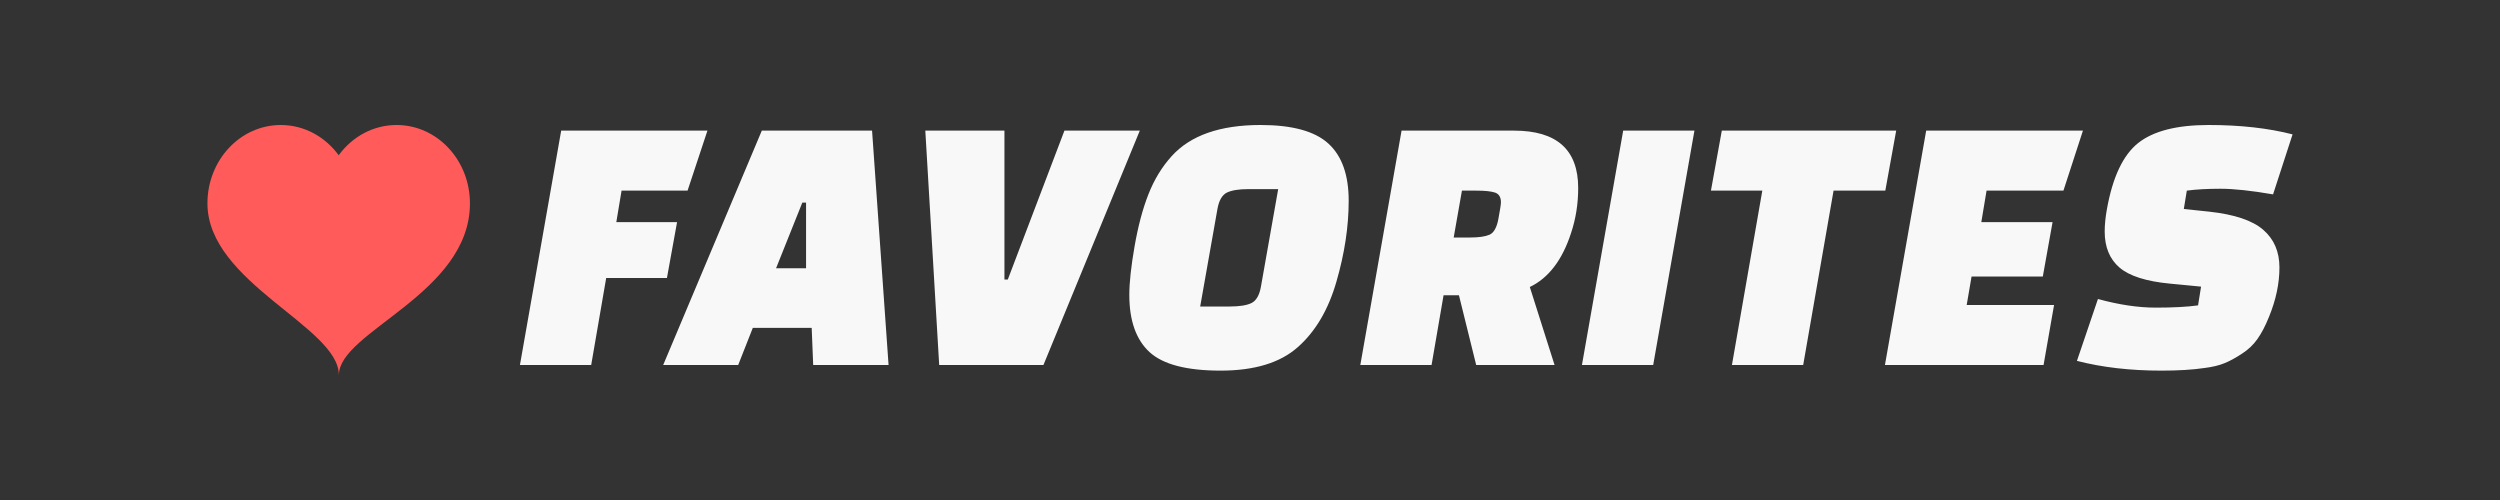 <?xml version="1.0" encoding="UTF-8" standalone="no"?>
<svg
   viewBox="0 0 200 40"
   version="1.1"
   id="svg1"
   sodipodi:docname="favs.svg"
   inkscape:version="1.3.2 (091e20e, 2023-11-25)"
   inkscape:export-filename="favs.png"
   inkscape:export-xdpi="834.78"
   inkscape:export-ydpi="834.78"
   xmlns:inkscape="http://www.inkscape.org/namespaces/inkscape"
   xmlns:sodipodi="http://sodipodi.sourceforge.net/DTD/sodipodi-0.dtd"
   xmlns="http://www.w3.org/2000/svg"
   xmlns:svg="http://www.w3.org/2000/svg"
   xmlns:bx="https://boxy-svg.com">
  <rect x="0" y="0" width="200" height="40" fill="#333333" stroke="none"/>
  <defs
     id="defs1" />
  <sodipodi:namedview
     id="namedview1"
     pagecolor="#ffffff"
     bordercolor="#666666"
     borderopacity="1.0"
     inkscape:showpageshadow="2"
     inkscape:pageopacity="0.0"
     inkscape:pagecheckerboard="0"
     inkscape:deskcolor="#d1d1d1"
     inkscape:zoom="3.09"
     inkscape:cx="99.838188"
     inkscape:cy="19.902913"
     inkscape:window-width="2048"
     inkscape:window-height="1154"
     inkscape:window-x="0"
     inkscape:window-y="25"
     inkscape:window-maximized="0"
     inkscape:current-layer="svg1" />
  <path
     d="M 27.132 12.37 C 28.207 10.926 29.866 10 31.727 10 C 34.968 10 37.595 12.806 37.595 16.27 C 37.595 23.502 27.115 26.524 27.115 29.987 L 27.11 30 C 27.11 26.145 16.595 22.615 16.595 16.27 C 16.595 12.806 19.222 10 22.463 10 C 24.348 10 26.026 10.95 27.099 12.425 L 27.132 12.37"
     id="Shape"
     fill-rule="nonzero"
     style="fill:#ff5b5b;fill-opacity:1"
     bx:origin="0 0" />
  <path
     d="M 54.165 17.77 L 53.355 22.24 L 48.495 22.24 L 47.295 29.2 L 41.595 29.2 L 44.895 10.45 L 56.595 10.45 L 55.005 15.25 L 49.725 15.25 L 49.305 17.77 L 54.165 17.77 Z M 60.225 26.23 L 59.055 29.2 L 53.055 29.2 L 60.945 10.45 L 69.765 10.45 L 71.085 29.2 L 65.055 29.2 L 64.935 26.23 L 60.225 26.23 Z M 64.485 16.21 L 64.185 16.21 L 62.085 21.46 L 64.485 21.46 L 64.485 16.21 Z M 80.625 22.36 L 85.155 10.45 L 91.185 10.45 L 83.475 29.2 L 75.135 29.2 L 74.025 10.45 L 80.355 10.45 L 80.355 22.36 L 80.625 22.36 Z M 97.395 16.72 L 97.395 16.72 L 96.015 24.52 L 98.385 24.52 L 98.385 24.52 C 99.165 24.52 99.745 24.427 100.125 24.24 L 100.125 24.24 L 100.125 24.24 C 100.505 24.047 100.755 23.61 100.875 22.93 L 100.875 22.93 L 102.255 15.13 L 99.855 15.13 L 99.855 15.13 C 99.095 15.13 98.525 15.223 98.145 15.41 L 98.145 15.41 L 98.145 15.41 C 97.765 15.603 97.515 16.04 97.395 16.72 Z M 100.845 10 L 100.845 10 L 100.845 10 C 103.385 10 105.195 10.497 106.275 11.49 L 106.275 11.49 L 106.275 11.49 C 107.355 12.477 107.895 14 107.895 16.06 L 107.895 16.06 L 107.895 16.06 C 107.895 18.12 107.568 20.277 106.915 22.53 L 106.915 22.53 L 106.915 22.53 C 106.268 24.777 105.238 26.523 103.825 27.77 L 103.825 27.77 L 103.825 27.77 C 102.418 29.023 100.358 29.65 97.645 29.65 L 97.645 29.65 L 97.645 29.65 C 94.938 29.65 93.045 29.157 91.965 28.17 L 91.965 28.17 L 91.965 28.17 C 90.885 27.177 90.345 25.65 90.345 23.59 L 90.345 23.59 L 90.345 23.59 C 90.345 22.61 90.485 21.317 90.765 19.71 L 90.765 19.71 L 90.765 19.71 C 91.045 18.097 91.415 16.707 91.875 15.54 L 91.875 15.54 L 91.875 15.54 C 92.335 14.367 92.955 13.35 93.735 12.49 L 93.735 12.49 L 93.735 12.49 C 95.235 10.83 97.605 10 100.845 10 Z M 122.385 22.96 L 124.365 29.2 L 118.095 29.2 L 116.715 23.62 L 115.485 23.62 L 114.525 29.2 L 108.825 29.2 L 112.125 10.45 L 121.125 10.45 L 121.125 10.45 C 124.545 10.45 126.255 11.98 126.255 15.04 L 126.255 15.04 L 126.255 15.04 C 126.255 16.3 126.065 17.5 125.685 18.64 L 125.685 18.64 L 125.685 18.64 C 124.985 20.8 123.885 22.24 122.385 22.96 L 122.385 22.96 Z M 118.095 15.25 L 116.955 15.25 L 116.295 19 L 117.615 19 L 117.615 19 C 118.295 19 118.808 18.927 119.155 18.78 L 119.155 18.78 L 119.155 18.78 C 119.508 18.627 119.748 18.197 119.875 17.49 L 119.875 17.49 L 119.875 17.49 C 120.008 16.777 120.075 16.34 120.075 16.18 L 120.075 16.18 L 120.075 16.18 C 120.075 15.78 119.922 15.523 119.615 15.41 L 119.615 15.41 L 119.615 15.41 C 119.302 15.303 118.795 15.25 118.095 15.25 L 118.095 15.25 Z M 132.255 29.2 L 126.555 29.2 L 129.855 10.45 L 135.555 10.45 L 132.255 29.2 Z M 151.695 10.45 L 150.825 15.25 L 146.685 15.25 L 144.255 29.2 L 138.555 29.2 L 140.985 15.25 L 136.875 15.25 L 137.745 10.45 L 151.695 10.45 Z M 164.205 17.77 L 163.425 22.12 L 157.725 22.12 L 157.335 24.4 L 164.325 24.4 L 163.485 29.2 L 150.795 29.2 L 154.095 10.45 L 166.635 10.45 L 165.075 15.25 L 158.925 15.25 L 158.505 17.77 L 164.205 17.77 Z M 166.155 28.87 L 166.155 28.87 L 167.835 23.92 L 167.835 23.92 C 169.515 24.38 171.055 24.61 172.455 24.61 L 172.455 24.61 L 172.455 24.61 C 173.855 24.61 174.985 24.55 175.845 24.43 L 175.845 24.43 L 176.085 22.93 L 173.595 22.69 L 173.595 22.69 C 171.695 22.51 170.348 22.08 169.555 21.4 L 169.555 21.4 L 169.555 21.4 C 168.768 20.72 168.375 19.76 168.375 18.52 L 168.375 18.52 L 168.375 18.52 C 168.375 17.98 168.435 17.38 168.555 16.72 L 168.555 16.72 L 168.555 16.72 C 169.015 14.16 169.848 12.4 171.055 11.44 L 171.055 11.44 L 171.055 11.44 C 172.268 10.48 174.145 10 176.685 10 L 176.685 10 L 176.685 10 C 179.225 10 181.465 10.25 183.405 10.75 L 183.405 10.75 L 181.845 15.55 L 181.845 15.55 C 180.105 15.25 178.705 15.1 177.645 15.1 L 177.645 15.1 L 177.645 15.1 C 176.585 15.1 175.685 15.15 174.945 15.25 L 174.945 15.25 L 174.705 16.72 L 176.715 16.93 L 176.715 16.93 C 178.755 17.15 180.205 17.637 181.065 18.39 L 181.065 18.39 L 181.065 18.39 C 181.925 19.137 182.355 20.14 182.355 21.4 L 182.355 21.4 L 182.355 21.4 C 182.355 22.68 182.075 24 181.515 25.36 L 181.515 25.36 L 181.515 25.36 C 181.235 26.06 180.928 26.647 180.595 27.12 L 180.595 27.12 L 180.595 27.12 C 180.268 27.587 179.848 27.983 179.335 28.31 L 179.335 28.31 L 179.335 28.31 C 178.828 28.643 178.365 28.893 177.945 29.06 L 177.945 29.06 L 177.945 29.06 C 177.525 29.233 176.995 29.36 176.355 29.44 L 176.355 29.44 L 176.355 29.44 C 175.415 29.58 174.265 29.65 172.905 29.65 L 172.905 29.65 L 172.905 29.65 C 170.425 29.65 168.175 29.39 166.155 28.87 Z"
     style="white-space:pre;fill:#f8f8f8;fill-opacity:1"
     id="path1" />
</svg>
